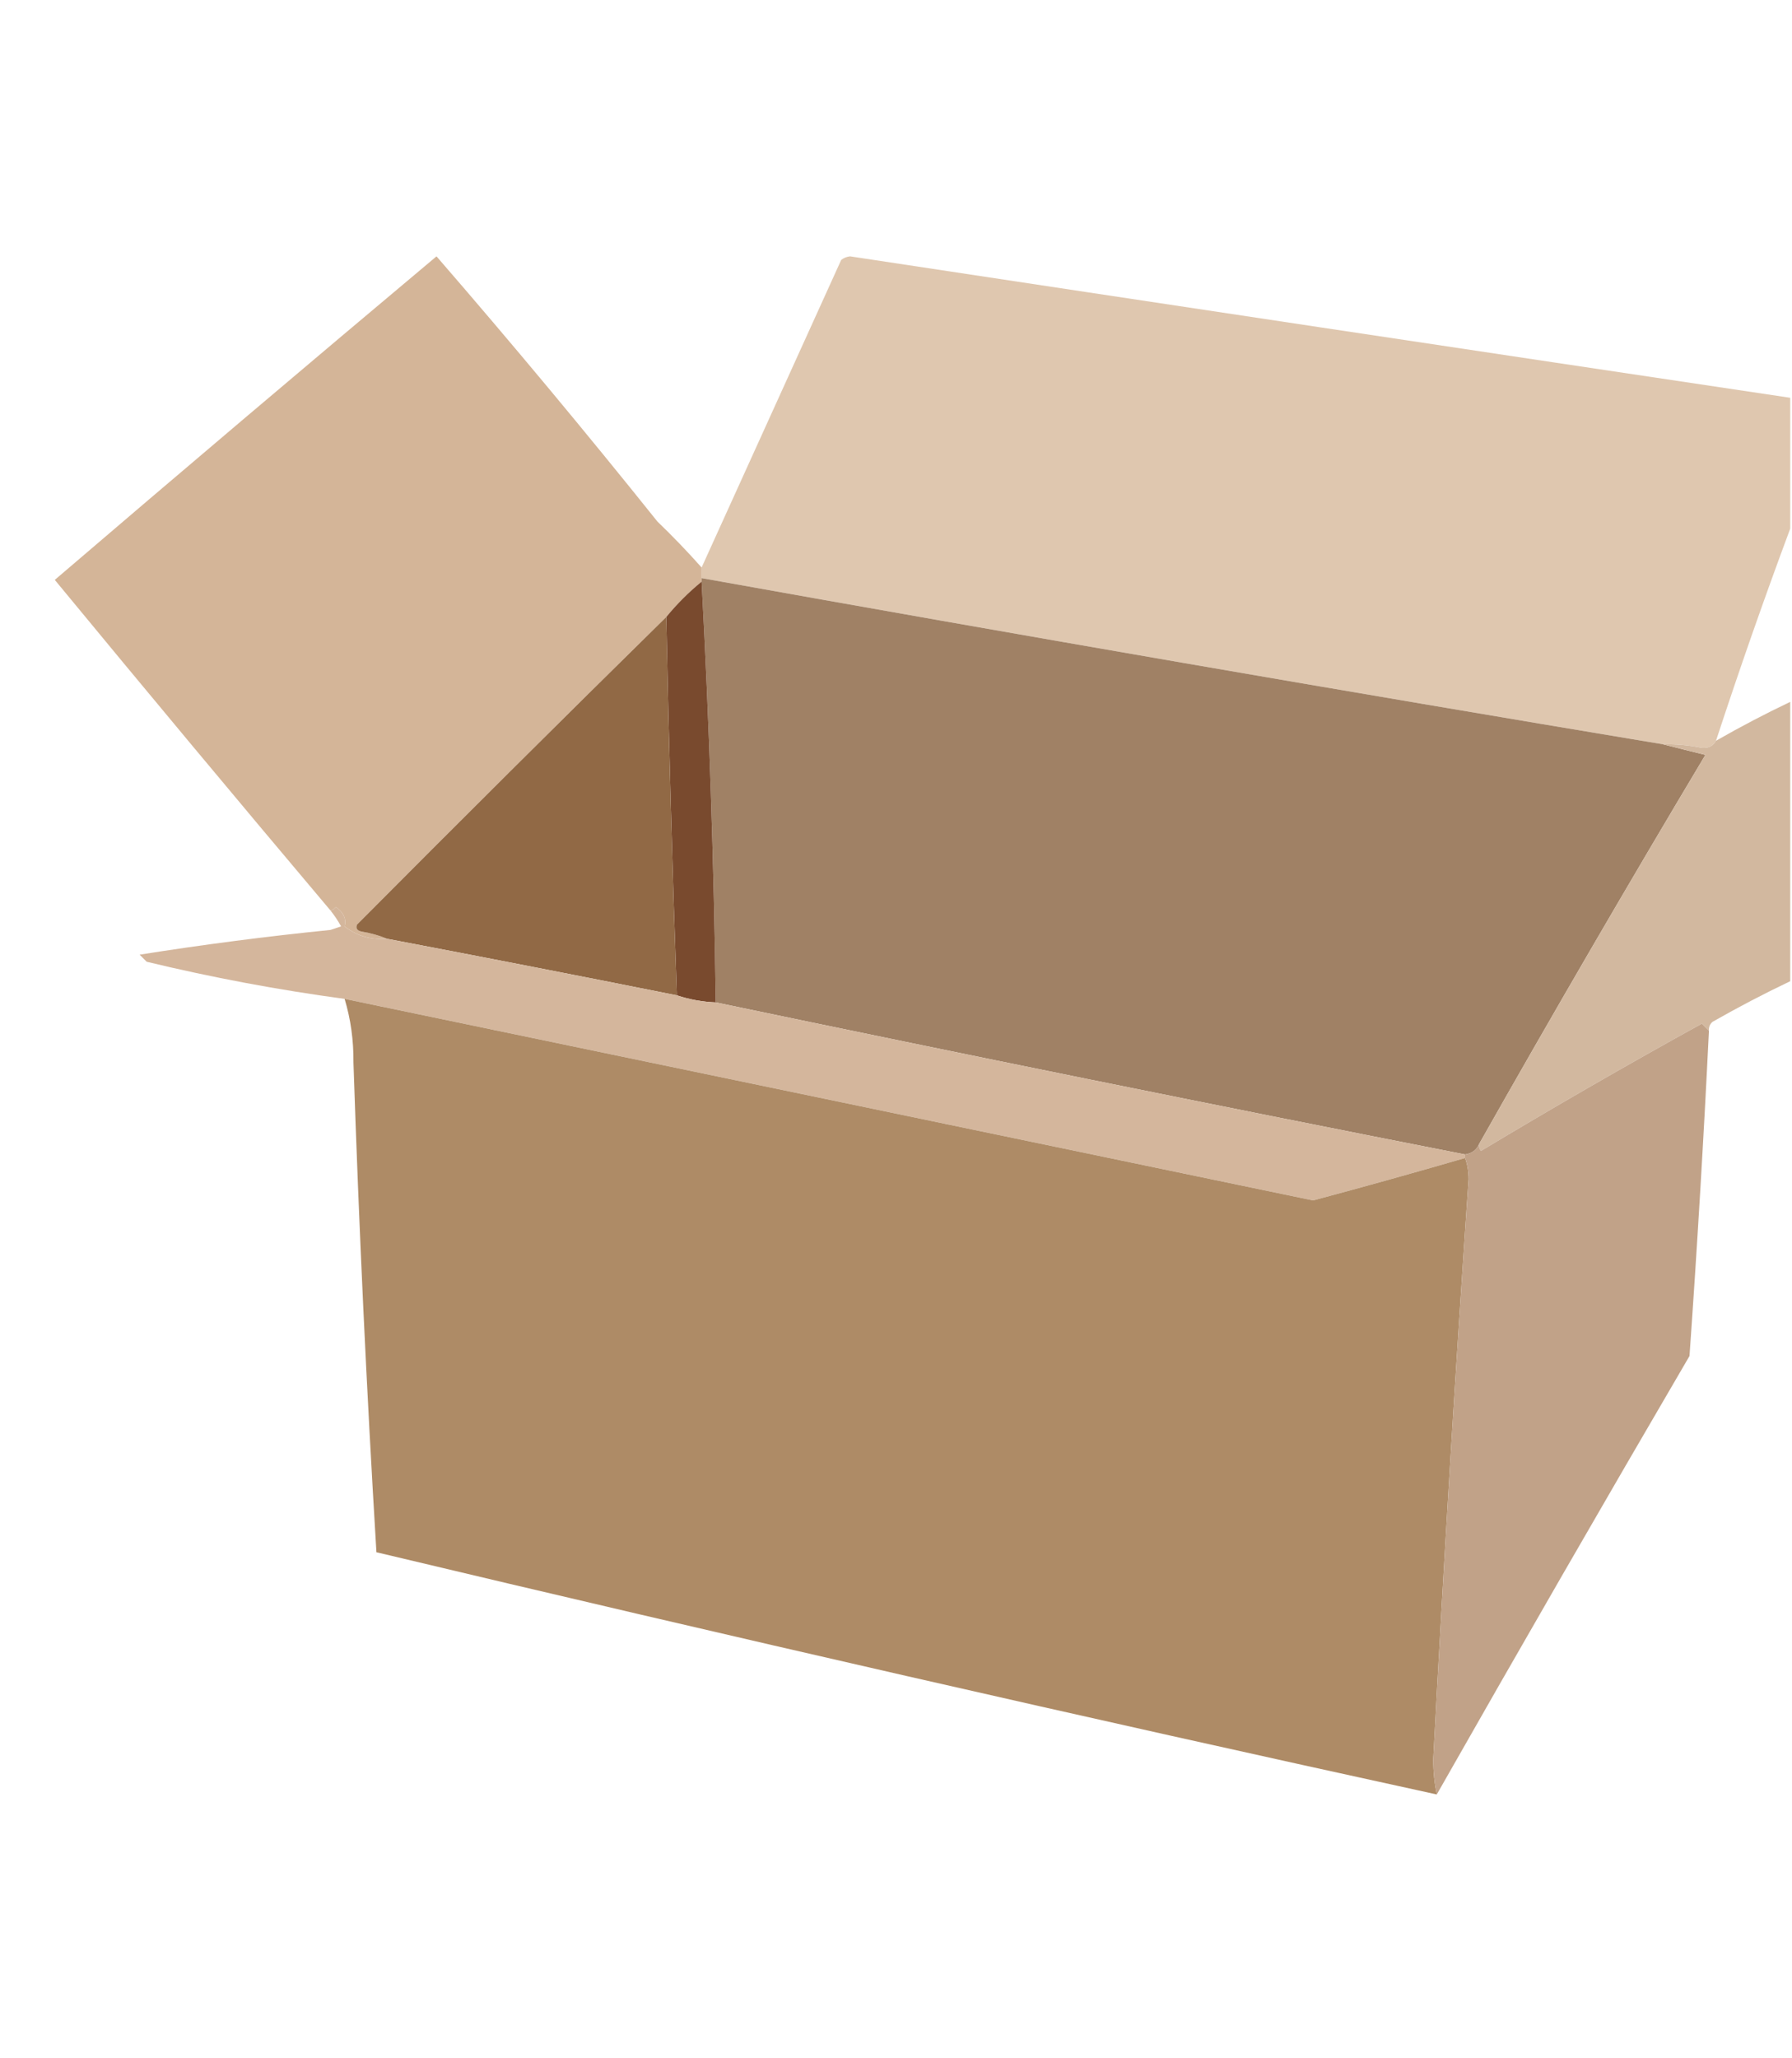 <?xml version="1.0" encoding="UTF-8"?>
<!DOCTYPE svg PUBLIC "-//W3C//DTD SVG 1.1//EN" "http://www.w3.org/Graphics/SVG/1.1/DTD/svg11.dtd">
<svg xmlns="http://www.w3.org/2000/svg" version="1.1" width="507px" height="582px" style="shape-rendering:geometricPrecision; text-rendering:geometricPrecision; image-rendering:optimizeQuality; fill-rule:evenodd; clip-rule:evenodd" xmlns:xlink="http://www.w3.org/1999/xlink">
<g><path style="opacity:0.995" fill="#d4b598" d="M 198.5,160.5 C 198.5,161.5 198.5,162.5 198.5,163.5C 198.5,163.833 198.5,164.167 198.5,164.5C 194.833,167.5 191.5,170.833 188.5,174.5C 159.201,203.298 130.035,232.298 101,261.5C 100.568,262.6 101.068,263.267 102.5,263.5C 105.029,263.929 107.362,264.596 109.5,265.5C 105.017,265.88 101.017,264.714 97.5,262C 98.03,259.864 97.197,258.03 95,256.5C 94.617,257.056 94.117,257.389 93.5,257.5C 67.364,226.524 41.364,195.357 15.5,164C 51.328,133.342 87.328,102.842 123.5,72.5C 144.79,97.055 165.623,122.054 186,147.5C 190.398,151.729 194.564,156.062 198.5,160.5 Z"/></g>
<g><path style="opacity:0.997" fill="#dfc7af" d="M 506.5,112.5 C 506.5,124.833 506.5,137.167 506.5,149.5C 499.125,169.287 492.125,189.287 485.5,209.5C 484.688,210.993 483.355,211.66 481.5,211.5C 477.868,210.754 474.202,210.421 470.5,210.5C 379.725,195.39 289.059,179.723 198.5,163.5C 198.5,162.5 198.5,161.5 198.5,160.5C 211.655,131.522 224.821,102.522 238,73.5C 238.725,72.942 239.558,72.608 240.5,72.5C 329.162,85.928 417.828,99.261 506.5,112.5 Z"/></g>
<g><path style="opacity:1" fill="#a08165" d="M 198.5,164.5 C 198.5,164.167 198.5,163.833 198.5,163.5C 289.059,179.723 379.725,195.39 470.5,210.5C 474.373,211.489 478.373,212.489 482.5,213.5C 460.712,249.942 439.379,286.609 418.5,323.5C 417.764,325.229 416.43,326.229 414.5,326.5C 343.74,312.596 273.073,298.262 202.5,283.5C 201.963,243.652 200.63,203.986 198.5,164.5 Z"/></g>
<g><path style="opacity:0.999" fill="#794a2e" d="M 198.5,164.5 C 200.63,203.986 201.963,243.652 202.5,283.5C 198.709,283.341 195.042,282.675 191.5,281.5C 190.221,245.842 189.221,210.175 188.5,174.5C 191.5,170.833 194.833,167.5 198.5,164.5 Z"/></g>
<g><path style="opacity:1" fill="#916945" d="M 188.5,174.5 C 189.221,210.175 190.221,245.842 191.5,281.5C 164.188,276.038 136.855,270.704 109.5,265.5C 107.362,264.596 105.029,263.929 102.5,263.5C 101.068,263.267 100.568,262.6 101,261.5C 130.035,232.298 159.201,203.298 188.5,174.5 Z"/></g>
<g><path style="opacity:0.994" fill="#d2b89f" d="M 506.5,198.5 C 506.5,224.833 506.5,251.167 506.5,277.5C 499.105,281.024 491.772,284.857 484.5,289C 483.748,289.671 483.414,290.504 483.5,291.5C 482.849,290.909 482.182,290.243 481.5,289.5C 460.422,301.121 439.588,313.121 419,325.5C 418.536,324.906 418.369,324.239 418.5,323.5C 439.379,286.609 460.712,249.942 482.5,213.5C 478.373,212.489 474.373,211.489 470.5,210.5C 474.202,210.421 477.868,210.754 481.5,211.5C 483.355,211.66 484.688,210.993 485.5,209.5C 492.369,205.566 499.369,201.899 506.5,198.5 Z"/></g>
<g><path style="opacity:0.997" fill="#d4b69c" d="M 109.5,265.5 C 136.855,270.704 164.188,276.038 191.5,281.5C 195.042,282.675 198.709,283.341 202.5,283.5C 273.073,298.262 343.74,312.596 414.5,326.5C 414.5,326.833 414.5,327.167 414.5,327.5C 400.223,331.653 385.89,335.653 371.5,339.5C 280.14,320.488 188.806,301.488 97.5,282.5C 78.67,279.96 60.003,276.46 41.5,272C 40.833,271.333 40.167,270.667 39.5,270C 57.393,267.159 75.393,264.826 93.5,263C 94.5,262.667 95.5,262.333 96.5,262C 95.614,260.385 94.614,258.885 93.5,257.5C 94.117,257.389 94.617,257.056 95,256.5C 97.197,258.03 98.03,259.864 97.5,262C 101.017,264.714 105.017,265.88 109.5,265.5 Z"/></g>
<g><path style="opacity:0.998" fill="#ae8b66" d="M 97.5,282.5 C 188.806,301.488 280.14,320.488 371.5,339.5C 385.89,335.653 400.223,331.653 414.5,327.5C 415.162,329.304 415.495,331.304 415.5,333.5C 411.737,388.138 408.404,442.805 405.5,497.5C 405.502,501.018 405.835,504.351 406.5,507.5C 306.552,485.686 206.552,462.852 106.5,439C 103.708,392.925 101.541,346.759 100,300.5C 100.059,294.219 99.225,288.219 97.5,282.5 Z"/></g>
<g><path style="opacity:0.996" fill="#c1a288" d="M 483.5,291.5 C 481.999,322.187 480.166,352.854 478,383.5C 453.873,424.765 430.04,466.098 406.5,507.5C 405.835,504.351 405.502,501.018 405.5,497.5C 408.404,442.805 411.737,388.138 415.5,333.5C 415.495,331.304 415.162,329.304 414.5,327.5C 414.5,327.167 414.5,326.833 414.5,326.5C 416.43,326.229 417.764,325.229 418.5,323.5C 418.369,324.239 418.536,324.906 419,325.5C 439.588,313.121 460.422,301.121 481.5,289.5C 482.182,290.243 482.849,290.909 483.5,291.5 Z"/></g>
</svg>
